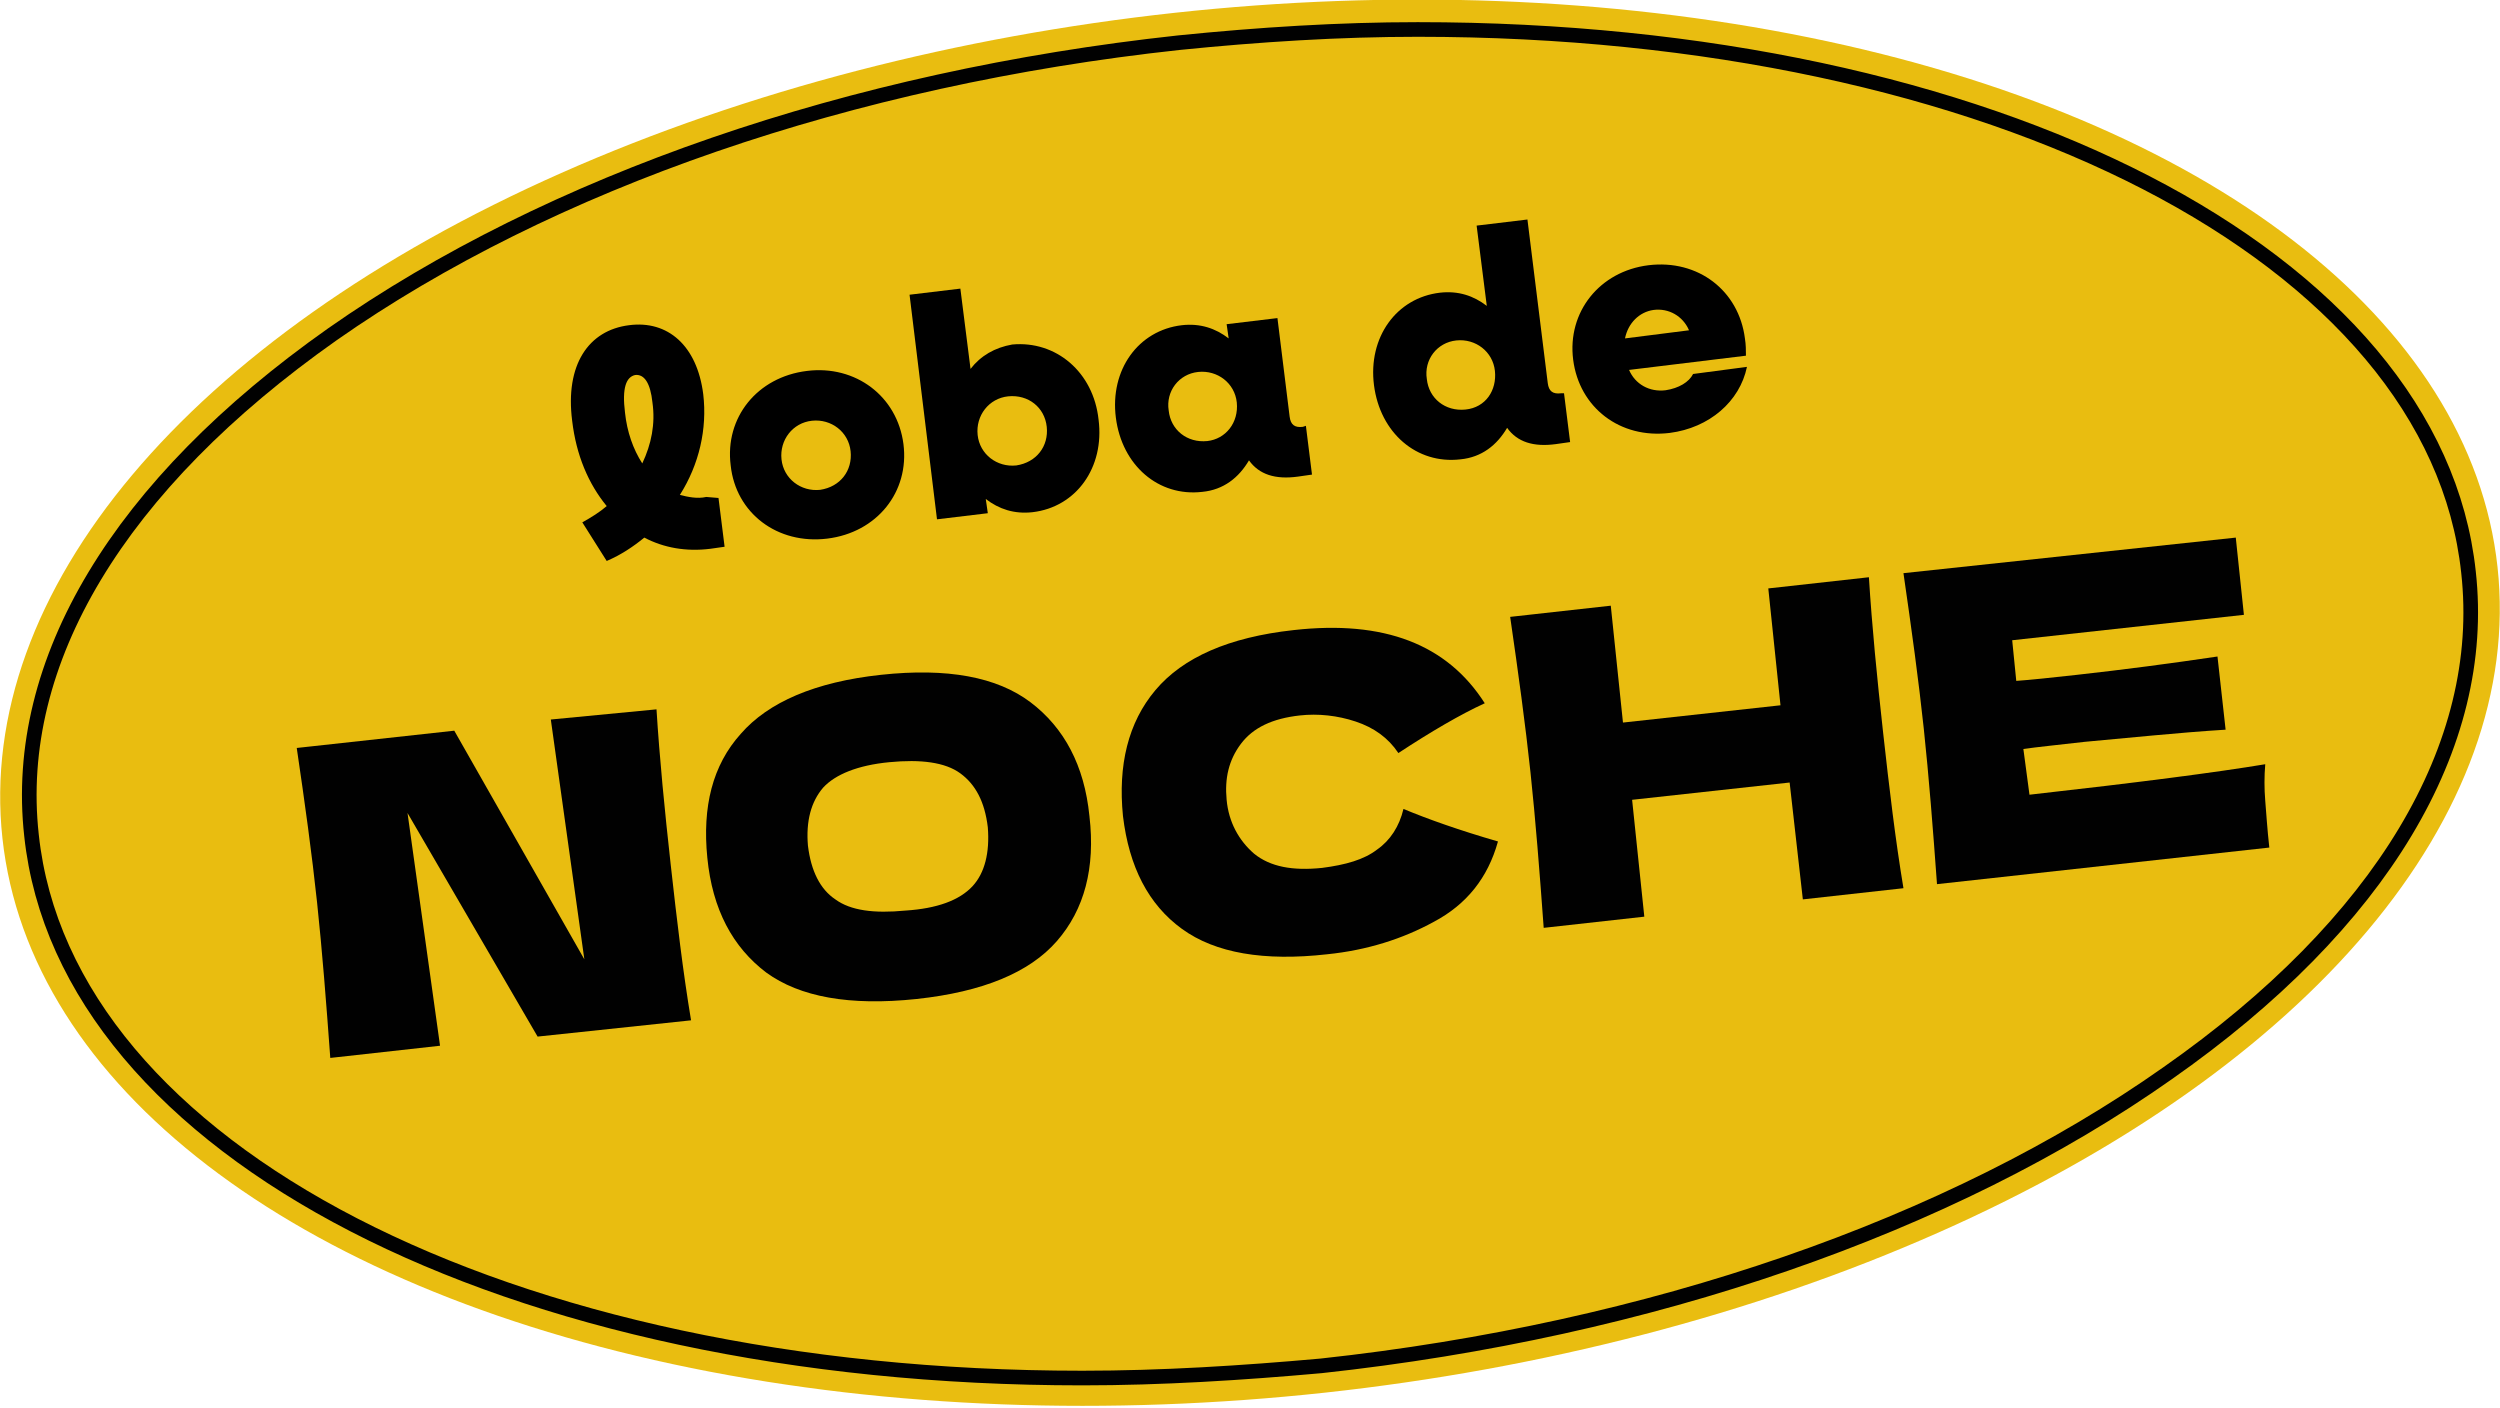 <?xml version="1.0" encoding="utf-8"?>
<!-- Generator: Adobe Illustrator 27.0.0, SVG Export Plug-In . SVG Version: 6.00 Build 0)  -->
<svg version="1.1" id="Capa_2_00000152256053167776894490000017703431142749409717_"
	 xmlns="http://www.w3.org/2000/svg" xmlns:xlink="http://www.w3.org/1999/xlink" x="0px" y="0px" viewBox="0 0 246 138.5"
	 style="enable-background:new 0 0 246 138.5;" xml:space="preserve">
<style type="text/css">
	.st0{fill:#E9BD10;}
	.st1{fill:none;stroke:#010101;stroke-width:1.44;}
	.st2{enable-background:new    ;}
	.st3{fill:#010101;}
</style>
<g id="Capa_1-2">
	<g>
		<g>
			<g>
				
					<ellipse transform="matrix(0.994 -0.108 0.108 0.994 -6.737 13.646)" class="st0" cx="123" cy="69.2" rx="123.5" ry="68.3"/>
				<path class="st1" d="M106.5,135.6c-56.6,0-100.1-22.4-103.4-53.4c-1.9-17.1,8.6-34.5,29.6-49.3C54.1,17.9,83.7,7.7,116,4.2
					c7.9-0.8,15.8-1.3,23.5-1.3c56.6,0,100.1,22.4,103.4,53.4c1.9,17.1-8.6,34.6-29.6,49.3c-21.4,15.1-51,25.3-83.3,28.8
					C122.2,135.1,114.3,135.6,106.5,135.6L106.5,135.6z"/>
			</g>
			<g class="st2">
				<path class="st3" d="M64.6,69.8c0.3,4.8,0.8,9.9,1.4,15.3c0.6,5.4,1.2,10.5,2,15.3l-15.1,1.6L40.1,80l3.2,22.9l-10.8,1.2
					c-0.4-5.5-0.8-10.6-1.3-15.3c-0.5-4.7-1.2-9.8-2-15.2l15.5-1.7l12.8,22.5l-3.3-23.6L64.6,69.8z"/>
				<path class="st3" d="M75.4,95.7c-3.3-2.5-5.3-6.2-5.8-11.3c-0.5-5,0.5-9.1,3.3-12.2c2.7-3.1,7.3-5.1,13.8-5.8
					c6.5-0.7,11.4,0.2,14.7,2.7c3.3,2.5,5.3,6.2,5.8,11.2c0.6,5.1-0.5,9.2-3.2,12.3c-2.7,3.1-7.3,5-13.8,5.7
					C83.6,99,78.7,98.1,75.4,95.7z M95.7,87.2c1.2-1.3,1.7-3.3,1.5-5.8c-0.3-2.5-1.2-4.2-2.7-5.3C93,75,90.6,74.7,87.5,75
					c-3.1,0.3-5.3,1.2-6.5,2.5c-1.2,1.4-1.7,3.3-1.5,5.7c0.3,2.5,1.2,4.3,2.7,5.3c1.5,1.1,3.8,1.4,6.9,1.1
					C92.2,89.4,94.4,88.6,95.7,87.2z"/>
				<path class="st3" d="M116.3,91.4c-3.3-2.4-5.2-6.1-5.8-11.1c-0.5-5,0.5-9.2,3.2-12.4c2.7-3.2,7.2-5.2,13.6-5.9
					c8.9-1,15.1,1.4,18.8,7.2c-2.4,1.1-5.3,2.8-8.5,4.9c-1-1.5-2.4-2.5-4.2-3.1c-1.8-0.6-3.7-0.8-5.5-0.6c-2.7,0.3-4.6,1.2-5.8,2.8
					c-1.2,1.6-1.6,3.4-1.4,5.5c0.2,2.2,1.2,4,2.7,5.3c1.6,1.3,3.8,1.7,6.7,1.4c2.3-0.3,4.1-0.8,5.4-1.8c1.3-0.9,2.2-2.3,2.6-4
					c2.4,1,5.5,2.1,9.3,3.2c-1,3.6-3.1,6.2-6.3,7.9c-3.1,1.7-6.6,2.8-10.5,3.2C124.4,94.6,119.6,93.8,116.3,91.4z"/>
				<path class="st3" d="M183.9,56.8c0.3,4.8,0.8,9.9,1.4,15.3c0.6,5.4,1.2,10.5,2,15.3l-9.9,1.1L176.1,77l-15.5,1.7l1.2,11.5
					l-9.9,1.1c-0.4-5.5-0.8-10.6-1.3-15.3c-0.5-4.7-1.2-9.8-2-15.3l9.9-1.1l1.2,11.5l15.5-1.7L174,57.9L183.9,56.8z"/>
				<path class="st3" d="M199.7,78.2c10.7-1.2,18.4-2.2,23.2-3c-0.1,1.2-0.1,2.4,0,3.6s0.2,2.8,0.4,4.6L190.6,87
					c-0.4-5.5-0.8-10.6-1.3-15.3c-0.5-4.7-1.2-9.8-2-15.3l32.7-3.5l0.8,7.6L198,63l0.4,4c1.4-0.1,3.3-0.3,6-0.6
					c4.5-0.5,9.1-1.1,13.8-1.8l0.8,7.2c-4.8,0.3-9.4,0.8-13.9,1.2c-2.6,0.3-4.6,0.5-6,0.7L199.7,78.2z"/>
			</g>
		</g>
		<g class="st2">
			<path d="M70.7,49l0.6,4.8L69.9,54c-2.4,0.3-4.6-0.1-6.5-1.1c-1.1,0.9-2.3,1.7-3.7,2.3l-2.4-3.8c0.9-0.5,1.7-1,2.4-1.6
				c-1.8-2.2-3-5-3.4-8.4c-0.7-5.5,1.6-8.9,5.6-9.4c3.8-0.5,6.7,2,7.3,6.8c0.4,3.4-0.4,6.9-2.3,9.9c0.8,0.2,1.7,0.4,2.6,0.2L70.7,49
				z M61.5,40.6c0.2,1.9,0.8,3.6,1.7,5c0.9-1.9,1.3-3.9,1-6c-0.2-1.9-0.8-2.8-1.7-2.7C61.6,37.1,61.2,38.2,61.5,40.6z"/>
		</g>
		<g class="st2">
			<path d="M71.9,45.8c-0.6-4.7,2.6-8.7,7.5-9.3c4.8-0.6,8.9,2.5,9.5,7.2c0.6,4.7-2.6,8.7-7.5,9.3C76.5,53.6,72.4,50.5,71.9,45.8z
				 M83.7,44.4c-0.2-1.9-1.9-3.2-3.8-3c-1.9,0.2-3.2,1.9-3,3.8c0.2,1.9,1.9,3.2,3.8,3C82.7,47.9,83.9,46.3,83.7,44.4z"/>
			<path d="M108.1,41.3c0.6,4.7-2.2,8.6-6.5,9.1c-1.8,0.2-3.3-0.3-4.6-1.3l0.2,1.4l-5,0.6l-2.7-22.1l5-0.6l1,7.9
				c1-1.3,2.4-2.1,4.1-2.4C103.9,33.5,107.6,36.6,108.1,41.3z M103,42c-0.2-1.9-1.8-3.2-3.8-3c-1.9,0.2-3.2,1.9-3,3.8
				c0.2,1.9,1.9,3.2,3.8,3C102,45.5,103.2,43.9,103,42z"/>
			<path d="M128.5,41.9l0.6,4.8l-1.4,0.2c-2.2,0.3-3.8-0.2-4.8-1.6c-1,1.7-2.5,2.9-4.6,3.1c-4.3,0.5-7.9-2.6-8.5-7.3
				c-0.6-4.7,2.2-8.6,6.5-9.1c1.8-0.2,3.3,0.3,4.6,1.3l-0.2-1.4l5-0.6l1.2,9.7c0.1,0.8,0.5,1.1,1.3,1L128.5,41.9z M121.7,39.6
				c-0.2-1.9-1.9-3.2-3.8-3c-1.9,0.2-3.2,1.9-2.9,3.8c0.2,1.9,1.8,3.2,3.8,3C120.6,43.2,121.9,41.6,121.7,39.6z"/>
		</g>
		<g class="st2">
			<path d="M153.9,38.7l0.6,4.8l-1.4,0.2c-2.2,0.3-3.8-0.2-4.8-1.6c-1,1.7-2.5,2.9-4.6,3.1c-4.3,0.5-7.9-2.6-8.5-7.3
				c-0.6-4.7,2.2-8.6,6.5-9.1c1.8-0.2,3.3,0.3,4.6,1.3l-1-7.9l5-0.6l2,16.1c0.1,0.8,0.5,1.1,1.3,1L153.9,38.7z M147.1,36.5
				c-0.2-1.9-1.9-3.2-3.8-3s-3.2,1.9-2.9,3.8c0.2,1.9,1.8,3.2,3.8,3S147.3,38.4,147.1,36.5z"/>
		</g>
		<g class="st2">
			<path d="M171.8,35l-11.5,1.4c0.6,1.4,2,2.2,3.6,2c1.3-0.2,2.3-0.8,2.7-1.6l5.3-0.7c-0.7,3.4-3.7,6-7.6,6.5
				c-4.9,0.6-8.9-2.5-9.5-7.2c-0.6-4.7,2.6-8.7,7.4-9.3c4.9-0.6,8.9,2.5,9.5,7.2C171.8,33.9,171.8,34.5,171.8,35z M159.9,33.3
				l6.3-0.8c-0.6-1.4-2-2.2-3.5-2C161.3,30.7,160.2,31.8,159.9,33.3z"/>
		</g>
	</g>
</g>
</svg>
